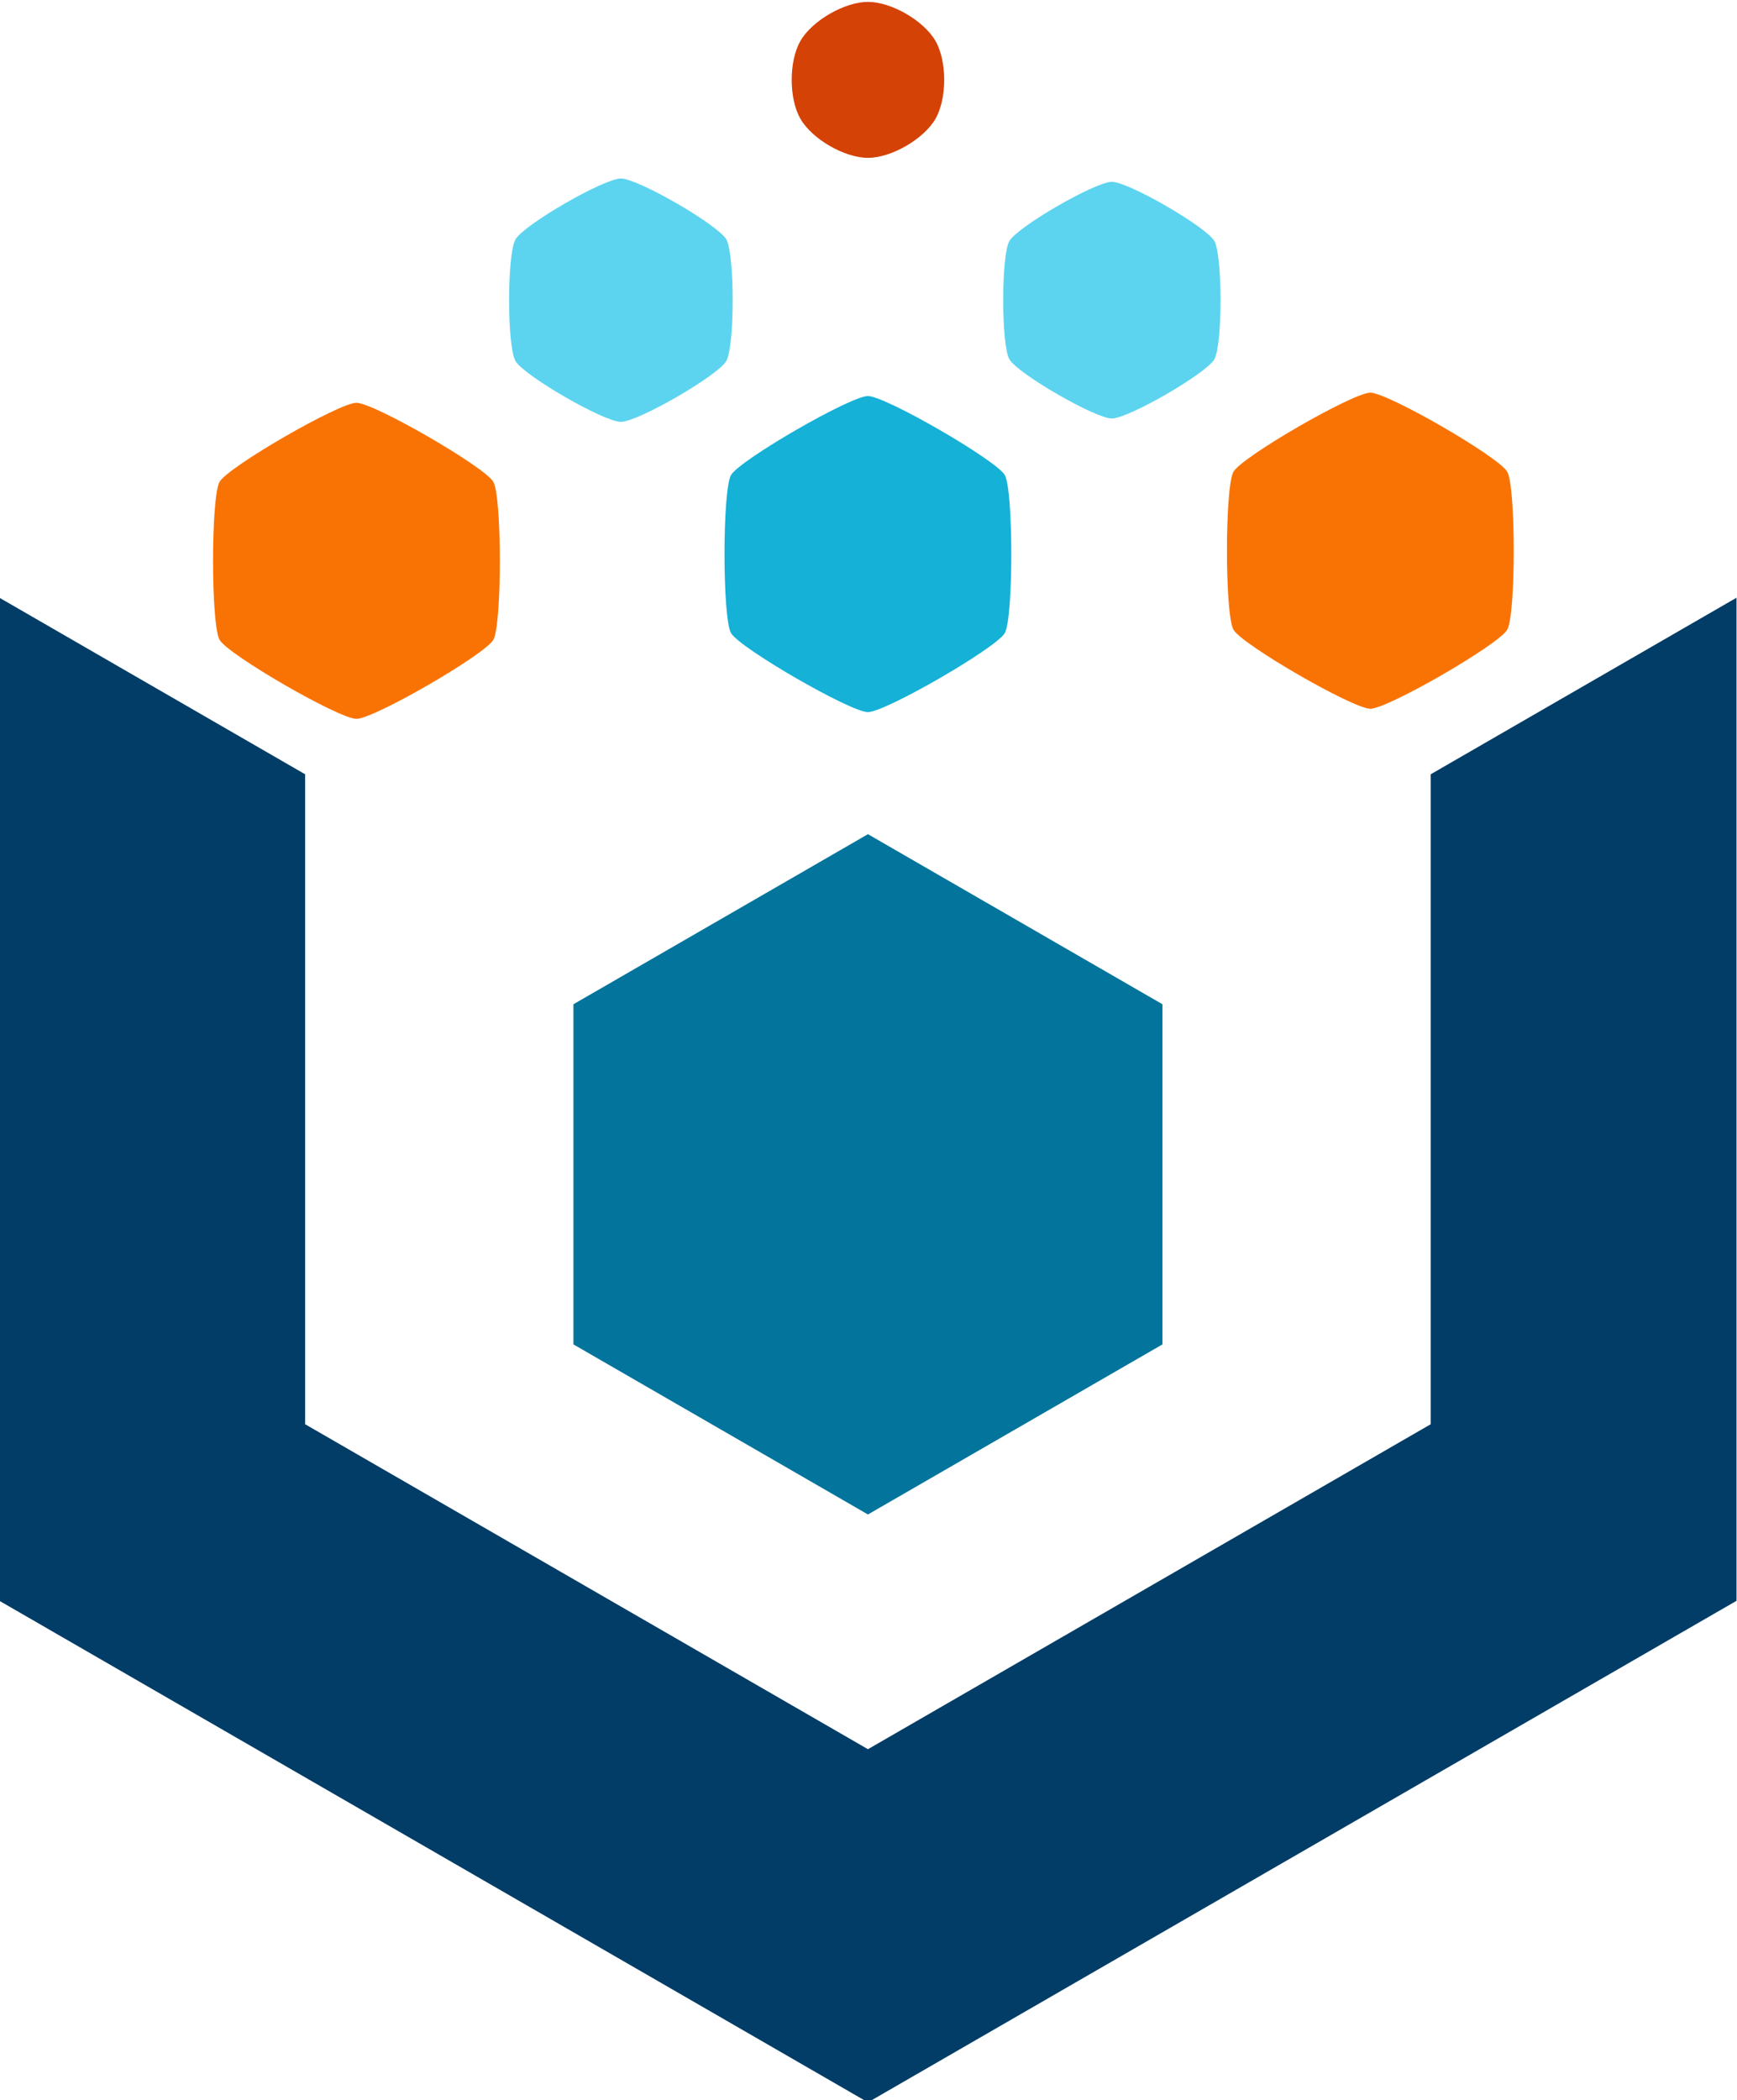 <?xml version="1.0" encoding="UTF-8" standalone="no"?>
<!-- Created with Inkscape (http://www.inkscape.org/) -->

<svg
   xmlns:dc="http://purl.org/dc/elements/1.1/"
   xmlns:cc="http://creativecommons.org/ns#"
   xmlns:rdf="http://www.w3.org/1999/02/22-rdf-syntax-ns#"
   xmlns:svg="http://www.w3.org/2000/svg"
   xmlns="http://www.w3.org/2000/svg"
   xmlns:sodipodi="http://sodipodi.sourceforge.net/DTD/sodipodi-0.dtd"
   xmlns:inkscape="http://www.inkscape.org/namespaces/inkscape"
   width="19.75mm"
   height="23.876mm"
   viewBox="0 0 19.75 23.876"
   version="1.1"
   id="svg8"
   inkscape:version="0.92.3 (2405546, 2018-03-11)"
   sodipodi:docname="logoVaimee.svg">
  <defs
     id="defs2" />
  <sodipodi:namedview
     id="base"
     pagecolor="#ffffff"
     bordercolor="#666666"
     borderopacity="1.0"
     inkscape:pageopacity="0.0"
     inkscape:pageshadow="2"
     inkscape:zoom="1.4"
     inkscape:cx="69.598065"
     inkscape:cy="42.477192"
     inkscape:document-units="mm"
     inkscape:current-layer="layer1"
     showgrid="false"
     fit-margin-top="0"
     fit-margin-left="0"
     fit-margin-right="0"
     fit-margin-bottom="0"
     inkscape:window-width="1920"
     inkscape:window-height="1001"
     inkscape:window-x="-9"
     inkscape:window-y="-9"
     inkscape:window-maximized="1" />
  <g
     inkscape:label="Livello 1"
     inkscape:groupmode="layer"
     id="layer1"
     transform="translate(-65.472,-123.631)">
    <g
       id="g1347"
       transform="matrix(0.483,0,0,0.483,135.822,-109.098)"
       inkscape:export-xdpi="385.8313"
       inkscape:export-ydpi="385.8313">
      <path
         inkscape:transform-center-x="-3.357618e-005"
         inkscape:transform-center-y="-2.7821204e-005"
         d="m -118.287,513.484 -6.933,4.003 -6.933,-4.003 0,-8.006 6.933,-4.003 6.933,4.003 z"
         inkscape:randomized="0"
         inkscape:rounded="0"
         inkscape:flatsided="true"
         sodipodi:arg2="1.0471976"
         sodipodi:arg1="0.52359878"
         sodipodi:r2="6.9334583"
         sodipodi:r1="8.0060682"
         sodipodi:cy="509.4805"
         sodipodi:cx="-125.22033"
         sodipodi:sides="6"
         id="path1313"
         style="opacity:1;vector-effect:none;fill:#03749c;fill-opacity:1;fill-rule:nonzero;stroke:none;stroke-width:1.384;stroke-linecap:butt;stroke-linejoin:round;stroke-miterlimit:4;stroke-dasharray:none;stroke-dashoffset:0;stroke-opacity:1;paint-order:normal"
         sodipodi:type="star" />
      <path
         inkscape:transform-center-x="-1.3496754e-005"
         inkscape:transform-center-y="-2.6011638e-005"
         d="m -110.171,496.663 c -0.205,0.354 -2.812,1.86 -3.222,1.86 -0.409,0 -3.017,-1.506 -3.222,-1.86 -0.205,-0.354 -0.205,-3.366 0,-3.72 0.205,-0.354 2.812,-1.86 3.222,-1.86 0.409,0 3.017,1.506 3.222,1.86 0.205,0.354 0.205,3.366 0,3.72 z"
         inkscape:randomized="0"
         inkscape:rounded="0.11"
         inkscape:flatsided="true"
         sodipodi:arg2="1.0471976"
         sodipodi:arg1="0.52359878"
         sodipodi:r2="3.221508"
         sodipodi:r1="3.7198772"
         sodipodi:cy="494.8031"
         sodipodi:cx="-113.39224"
         sodipodi:sides="6"
         id="path1315"
         style="opacity:1;vector-effect:none;fill:#f97304;fill-opacity:1;fill-rule:nonzero;stroke:none;stroke-width:0.643;stroke-linecap:butt;stroke-linejoin:round;stroke-miterlimit:4;stroke-dasharray:none;stroke-dashoffset:0;stroke-opacity:1;paint-order:normal"
         sodipodi:type="star" />
      <path
         inkscape:transform-center-x="-5.9411829e-006"
         inkscape:transform-center-y="-1.7590822e-006"
         d="m -128.555,490.338 c -0.201,0.347 -2.08,1.432 -2.481,1.432 -0.401,0 -2.28,-1.085 -2.481,-1.432 -0.201,-0.347 -0.201,-2.517 0,-2.864 0.201,-0.347 2.08,-1.432 2.481,-1.432 0.401,0 2.28,1.085 2.481,1.432 0.201,0.347 0.201,2.517 0,2.864 z"
         inkscape:randomized="0"
         inkscape:rounded="0.14"
         inkscape:flatsided="true"
         sodipodi:arg2="1.0471976"
         sodipodi:arg1="0.52359878"
         sodipodi:r2="2.4806077"
         sodipodi:r1="2.8643587"
         sodipodi:cy="488.9057"
         sodipodi:cx="-131.03545"
         sodipodi:sides="6"
         id="path1317"
         style="opacity:1;vector-effect:none;fill:#5cd4ef;fill-opacity:1;fill-rule:nonzero;stroke:none;stroke-width:0.495;stroke-linecap:butt;stroke-linejoin:round;stroke-miterlimit:4;stroke-dasharray:none;stroke-dashoffset:0;stroke-opacity:1;paint-order:normal"
         sodipodi:type="star" />
      <path
         sodipodi:type="star"
         style="opacity:1;vector-effect:none;fill:#5cd4ef;fill-opacity:1;fill-rule:nonzero;stroke:none;stroke-width:0.482;stroke-linecap:butt;stroke-linejoin:round;stroke-miterlimit:4;stroke-dasharray:none;stroke-dashoffset:0;stroke-opacity:1;paint-order:normal"
         id="path1319"
         sodipodi:sides="6"
         sodipodi:cx="-119.47799"
         sodipodi:cy="488.9057"
         sodipodi:r1="2.7851982"
         sodipodi:r2="2.4120529"
         sodipodi:arg1="0.52359878"
         sodipodi:arg2="1.0471976"
         inkscape:flatsided="true"
         inkscape:rounded="0.14"
         inkscape:randomized="0"
         d="m -117.066,490.298 c -0.195,0.338 -2.022,1.393 -2.412,1.393 -0.39,0 -2.217,-1.055 -2.412,-1.393 -0.195,-0.338 -0.195,-2.448 0,-2.785 0.195,-0.338 2.022,-1.393 2.412,-1.393 0.39,0 2.217,1.055 2.412,1.393 0.195,0.338 0.195,2.448 0,2.785 z"
         inkscape:transform-center-y="-1.7008041e-006"
         inkscape:transform-center-x="-4.7918353e-006" />
      <path
         inkscape:transform-center-x="-3.8066801e-006"
         inkscape:transform-center-y="-1.3511342e-006"
         d="m -123.631,484.638 c -0.275,0.477 -1.039,0.918 -1.589,0.918 -0.551,0 -1.314,-0.441 -1.589,-0.918 -0.275,-0.477 -0.275,-1.358 0,-1.835 0.275,-0.477 1.039,-0.918 1.589,-0.918 0.551,0 1.314,0.441 1.589,0.918 0.275,0.477 0.275,1.358 0,1.835 z"
         inkscape:randomized="0"
         inkscape:rounded="0.3"
         inkscape:flatsided="true"
         sodipodi:arg2="1.0471976"
         sodipodi:arg1="0.52359878"
         sodipodi:r2="1.5893937"
         sodipodi:r1="1.8352737"
         sodipodi:cy="483.72073"
         sodipodi:cx="-125.22033"
         sodipodi:sides="6"
         id="path1321"
         style="opacity:1;vector-effect:none;fill:#d44206;fill-opacity:1;fill-rule:nonzero;stroke:none;stroke-width:0.317;stroke-linecap:butt;stroke-linejoin:round;stroke-miterlimit:4;stroke-dasharray:none;stroke-dashoffset:0;stroke-opacity:1;paint-order:normal"
         sodipodi:type="star" />
      <path
         sodipodi:type="star"
         style="opacity:1;vector-effect:none;fill:#f97304;fill-opacity:1;fill-rule:nonzero;stroke:none;stroke-width:0.643;stroke-linecap:butt;stroke-linejoin:round;stroke-miterlimit:4;stroke-dasharray:none;stroke-dashoffset:0;stroke-opacity:1;paint-order:normal"
         id="path1323"
         sodipodi:sides="6"
         sodipodi:cx="-137.26074"
         sodipodi:cy="495.04059"
         sodipodi:r1="3.7198772"
         sodipodi:r2="3.221508"
         sodipodi:arg1="0.52359878"
         sodipodi:arg2="1.0471976"
         inkscape:flatsided="true"
         inkscape:rounded="0.11"
         inkscape:randomized="0"
         d="m -134.039,496.901 c -0.205,0.354 -2.812,1.86 -3.222,1.86 -0.409,0 -3.017,-1.506 -3.222,-1.86 -0.205,-0.354 -0.205,-3.366 0,-3.72 0.205,-0.354 2.812,-1.86 3.222,-1.86 0.409,0 3.017,1.506 3.222,1.86 0.205,0.354 0.205,3.366 0,3.72 z"
         inkscape:transform-center-y="-2.6011638e-005"
         inkscape:transform-center-x="-1.3496754e-005" />
      <path
         inkscape:transform-center-x="-1.3496754e-005"
         inkscape:transform-center-y="-2.6011638e-005"
         d="m -121.999,496.742 c -0.205,0.354 -2.812,1.86 -3.222,1.86 -0.409,0 -3.017,-1.506 -3.222,-1.86 -0.205,-0.354 -0.205,-3.366 0,-3.72 0.205,-0.354 2.812,-1.86 3.222,-1.86 0.409,0 3.017,1.506 3.222,1.86 0.205,0.354 0.205,3.366 0,3.72 z"
         inkscape:randomized="0"
         inkscape:rounded="0.11"
         inkscape:flatsided="true"
         sodipodi:arg2="1.0471976"
         sodipodi:arg1="0.52359878"
         sodipodi:r2="3.221508"
         sodipodi:r1="3.7198772"
         sodipodi:cy="494.88226"
         sodipodi:cx="-125.22033"
         sodipodi:sides="6"
         id="path1325"
         style="opacity:1;vector-effect:none;fill:#15b1d7;fill-opacity:1;fill-rule:nonzero;stroke:none;stroke-width:0.643;stroke-linecap:butt;stroke-linejoin:round;stroke-miterlimit:4;stroke-dasharray:none;stroke-dashoffset:0;stroke-opacity:1;paint-order:normal"
         sodipodi:type="star" />
      <path
         inkscape:connector-curvature="0"
         style="opacity:1;vector-effect:none;fill:#023d67;fill-opacity:1;fill-rule:nonzero;stroke:none;stroke-width:1.349;stroke-linecap:butt;stroke-linejoin:round;stroke-miterlimit:4;stroke-dasharray:none;stroke-dashoffset:0;stroke-opacity:1;paint-order:normal"
         d="m -145.667,495.909 v 23.61 l 20.447,11.805 20.447,-11.805 v -23.61 l -7.199,4.156 v 15.298 l -13.248,7.649 -13.249,-7.649 v -15.298 z"
         id="path1327" />
    </g>
  </g>
</svg>
